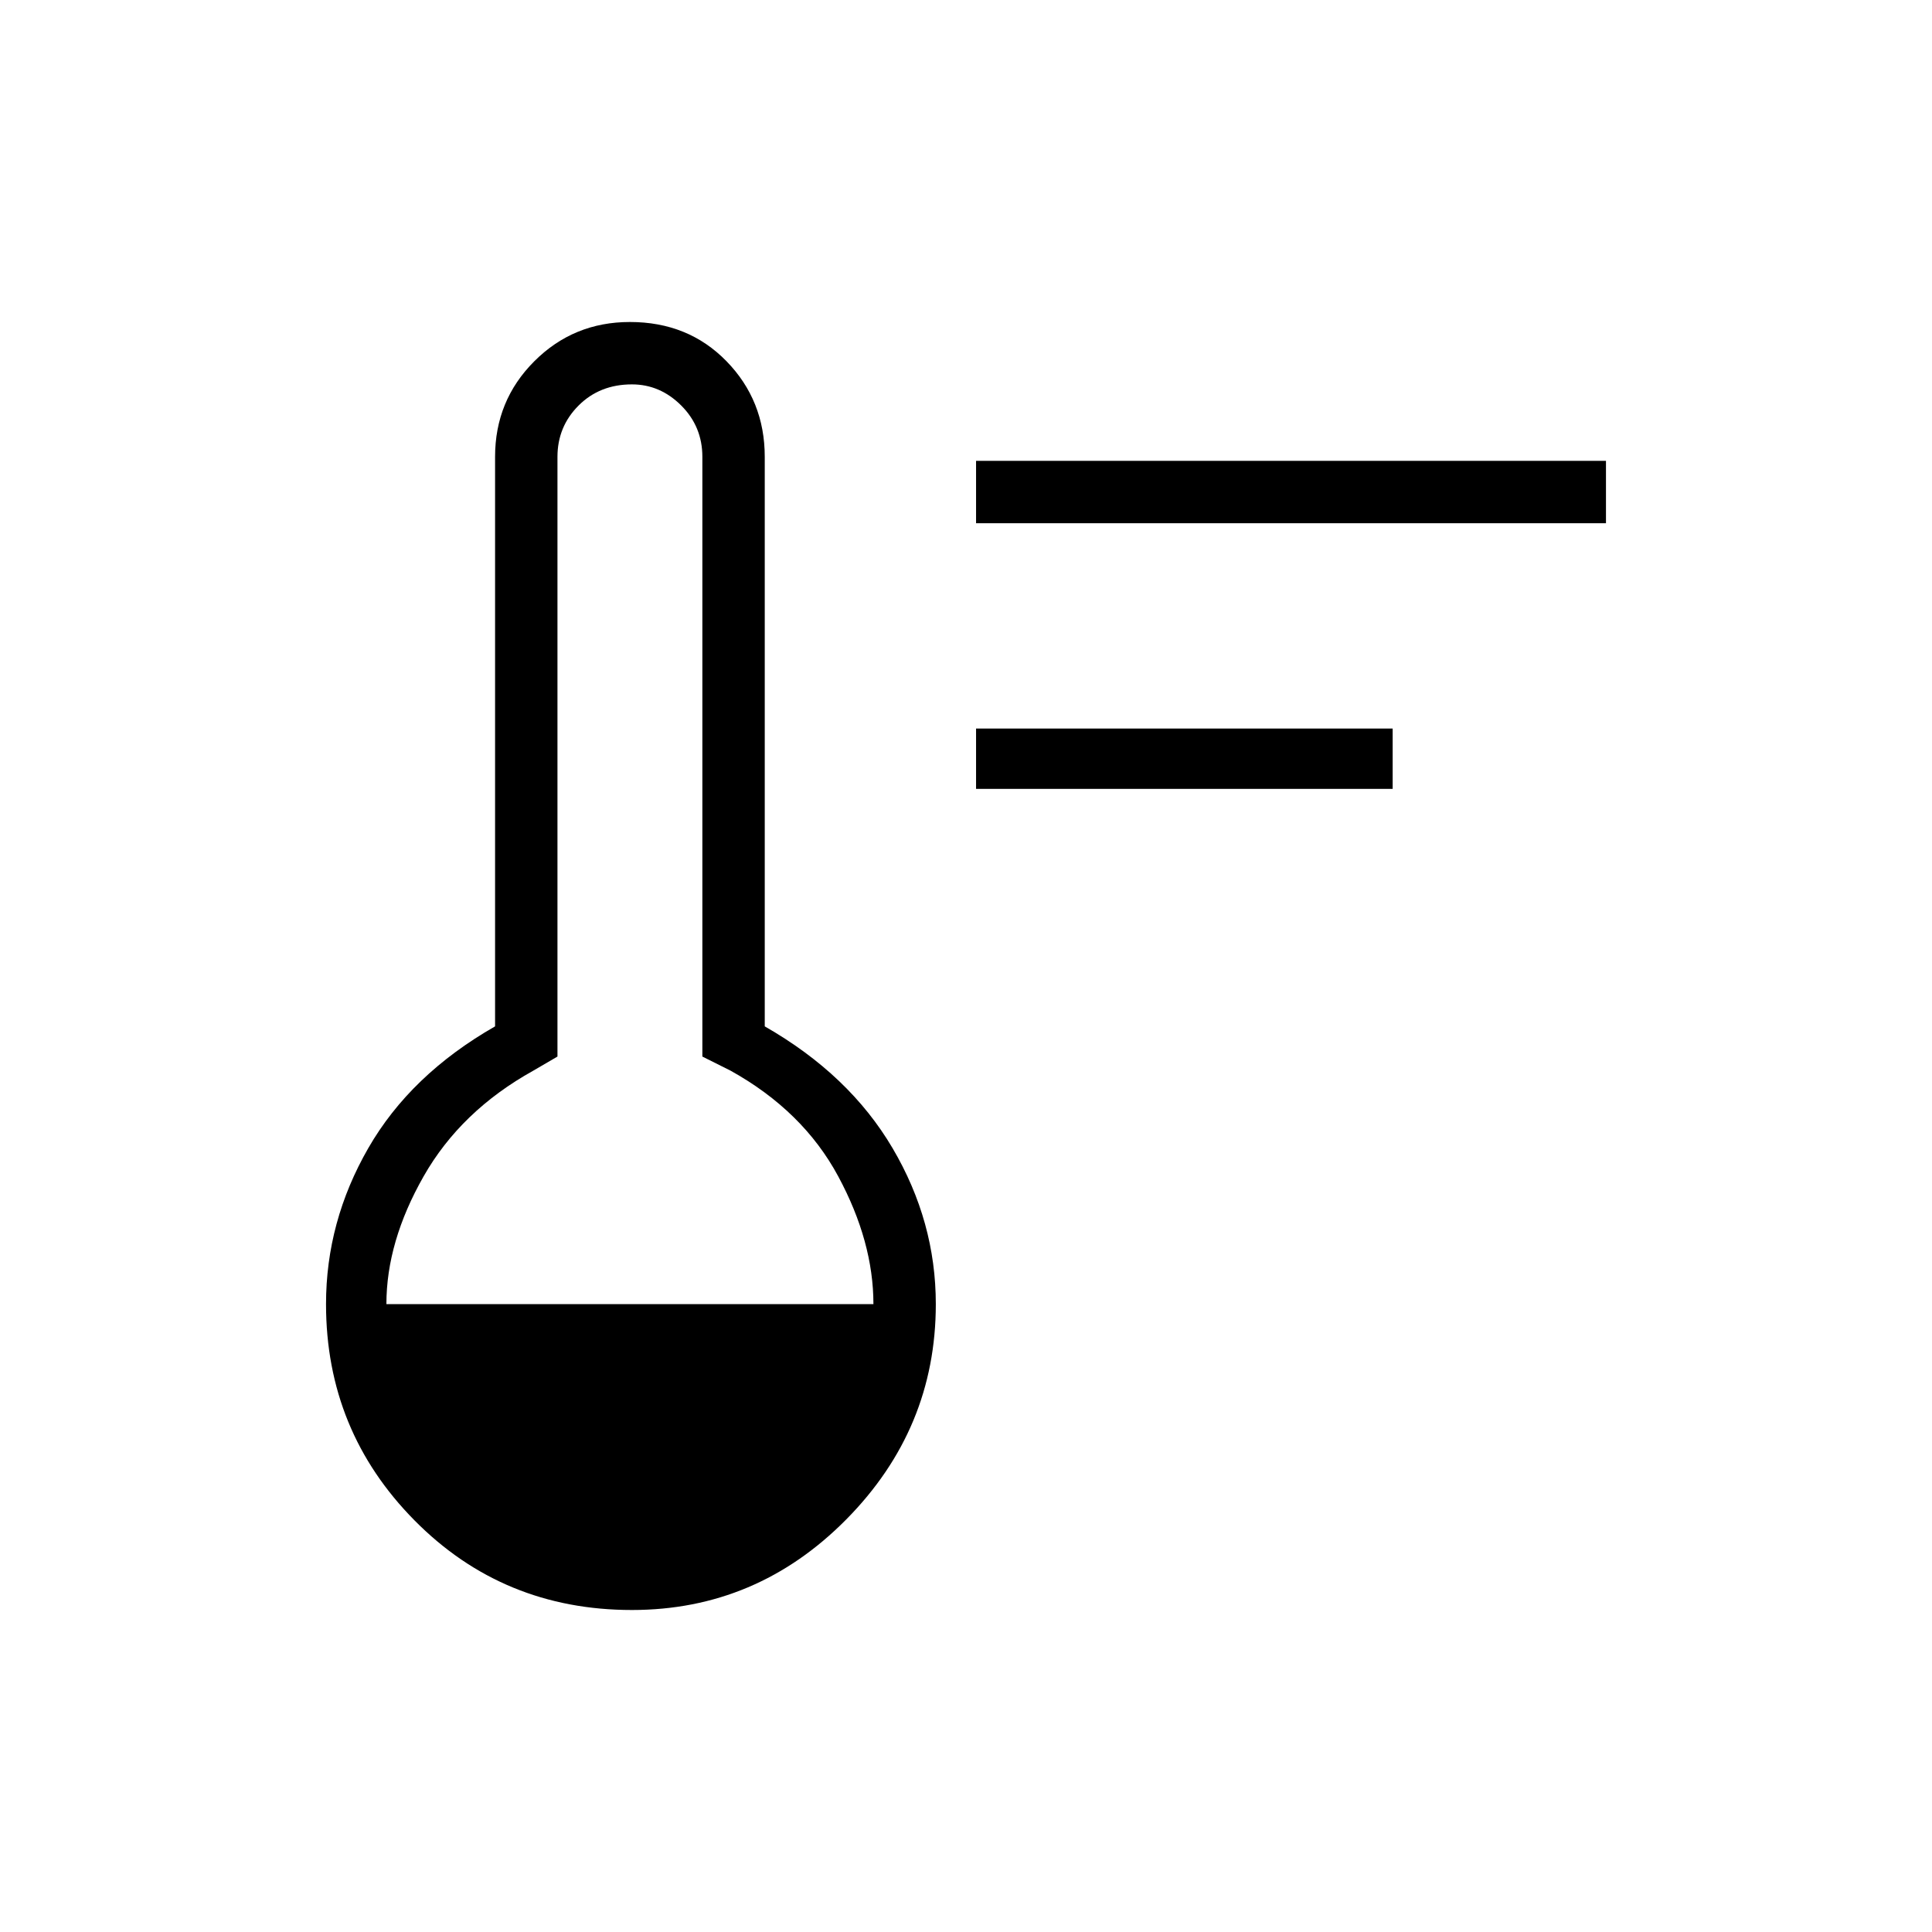 <svg xmlns="http://www.w3.org/2000/svg" height="48" width="48"><path d="M24.25 19.6V18.1H34.6V19.6ZM24.25 13V11.45H39.9V13ZM15.7 40Q12.5 40 10.3 37.775Q8.1 35.55 8.1 32.4Q8.1 30.35 9.15 28.525Q10.2 26.7 12.3 25.5V11.35Q12.3 9.95 13.275 8.975Q14.25 8 15.65 8Q17.1 8 18.05 8.975Q19 9.95 19 11.35V25.5Q21.1 26.7 22.175 28.525Q23.25 30.35 23.25 32.4Q23.25 35.5 21.025 37.75Q18.8 40 15.7 40ZM9.6 32.4H21.7Q21.7 30.85 20.825 29.225Q19.95 27.6 18.15 26.6L17.45 26.25V11.35Q17.45 10.6 16.925 10.075Q16.4 9.55 15.7 9.55Q14.9 9.55 14.375 10.075Q13.85 10.6 13.85 11.35V26.25L13.25 26.6Q11.45 27.6 10.525 29.225Q9.6 30.85 9.6 32.4Z"/></svg>